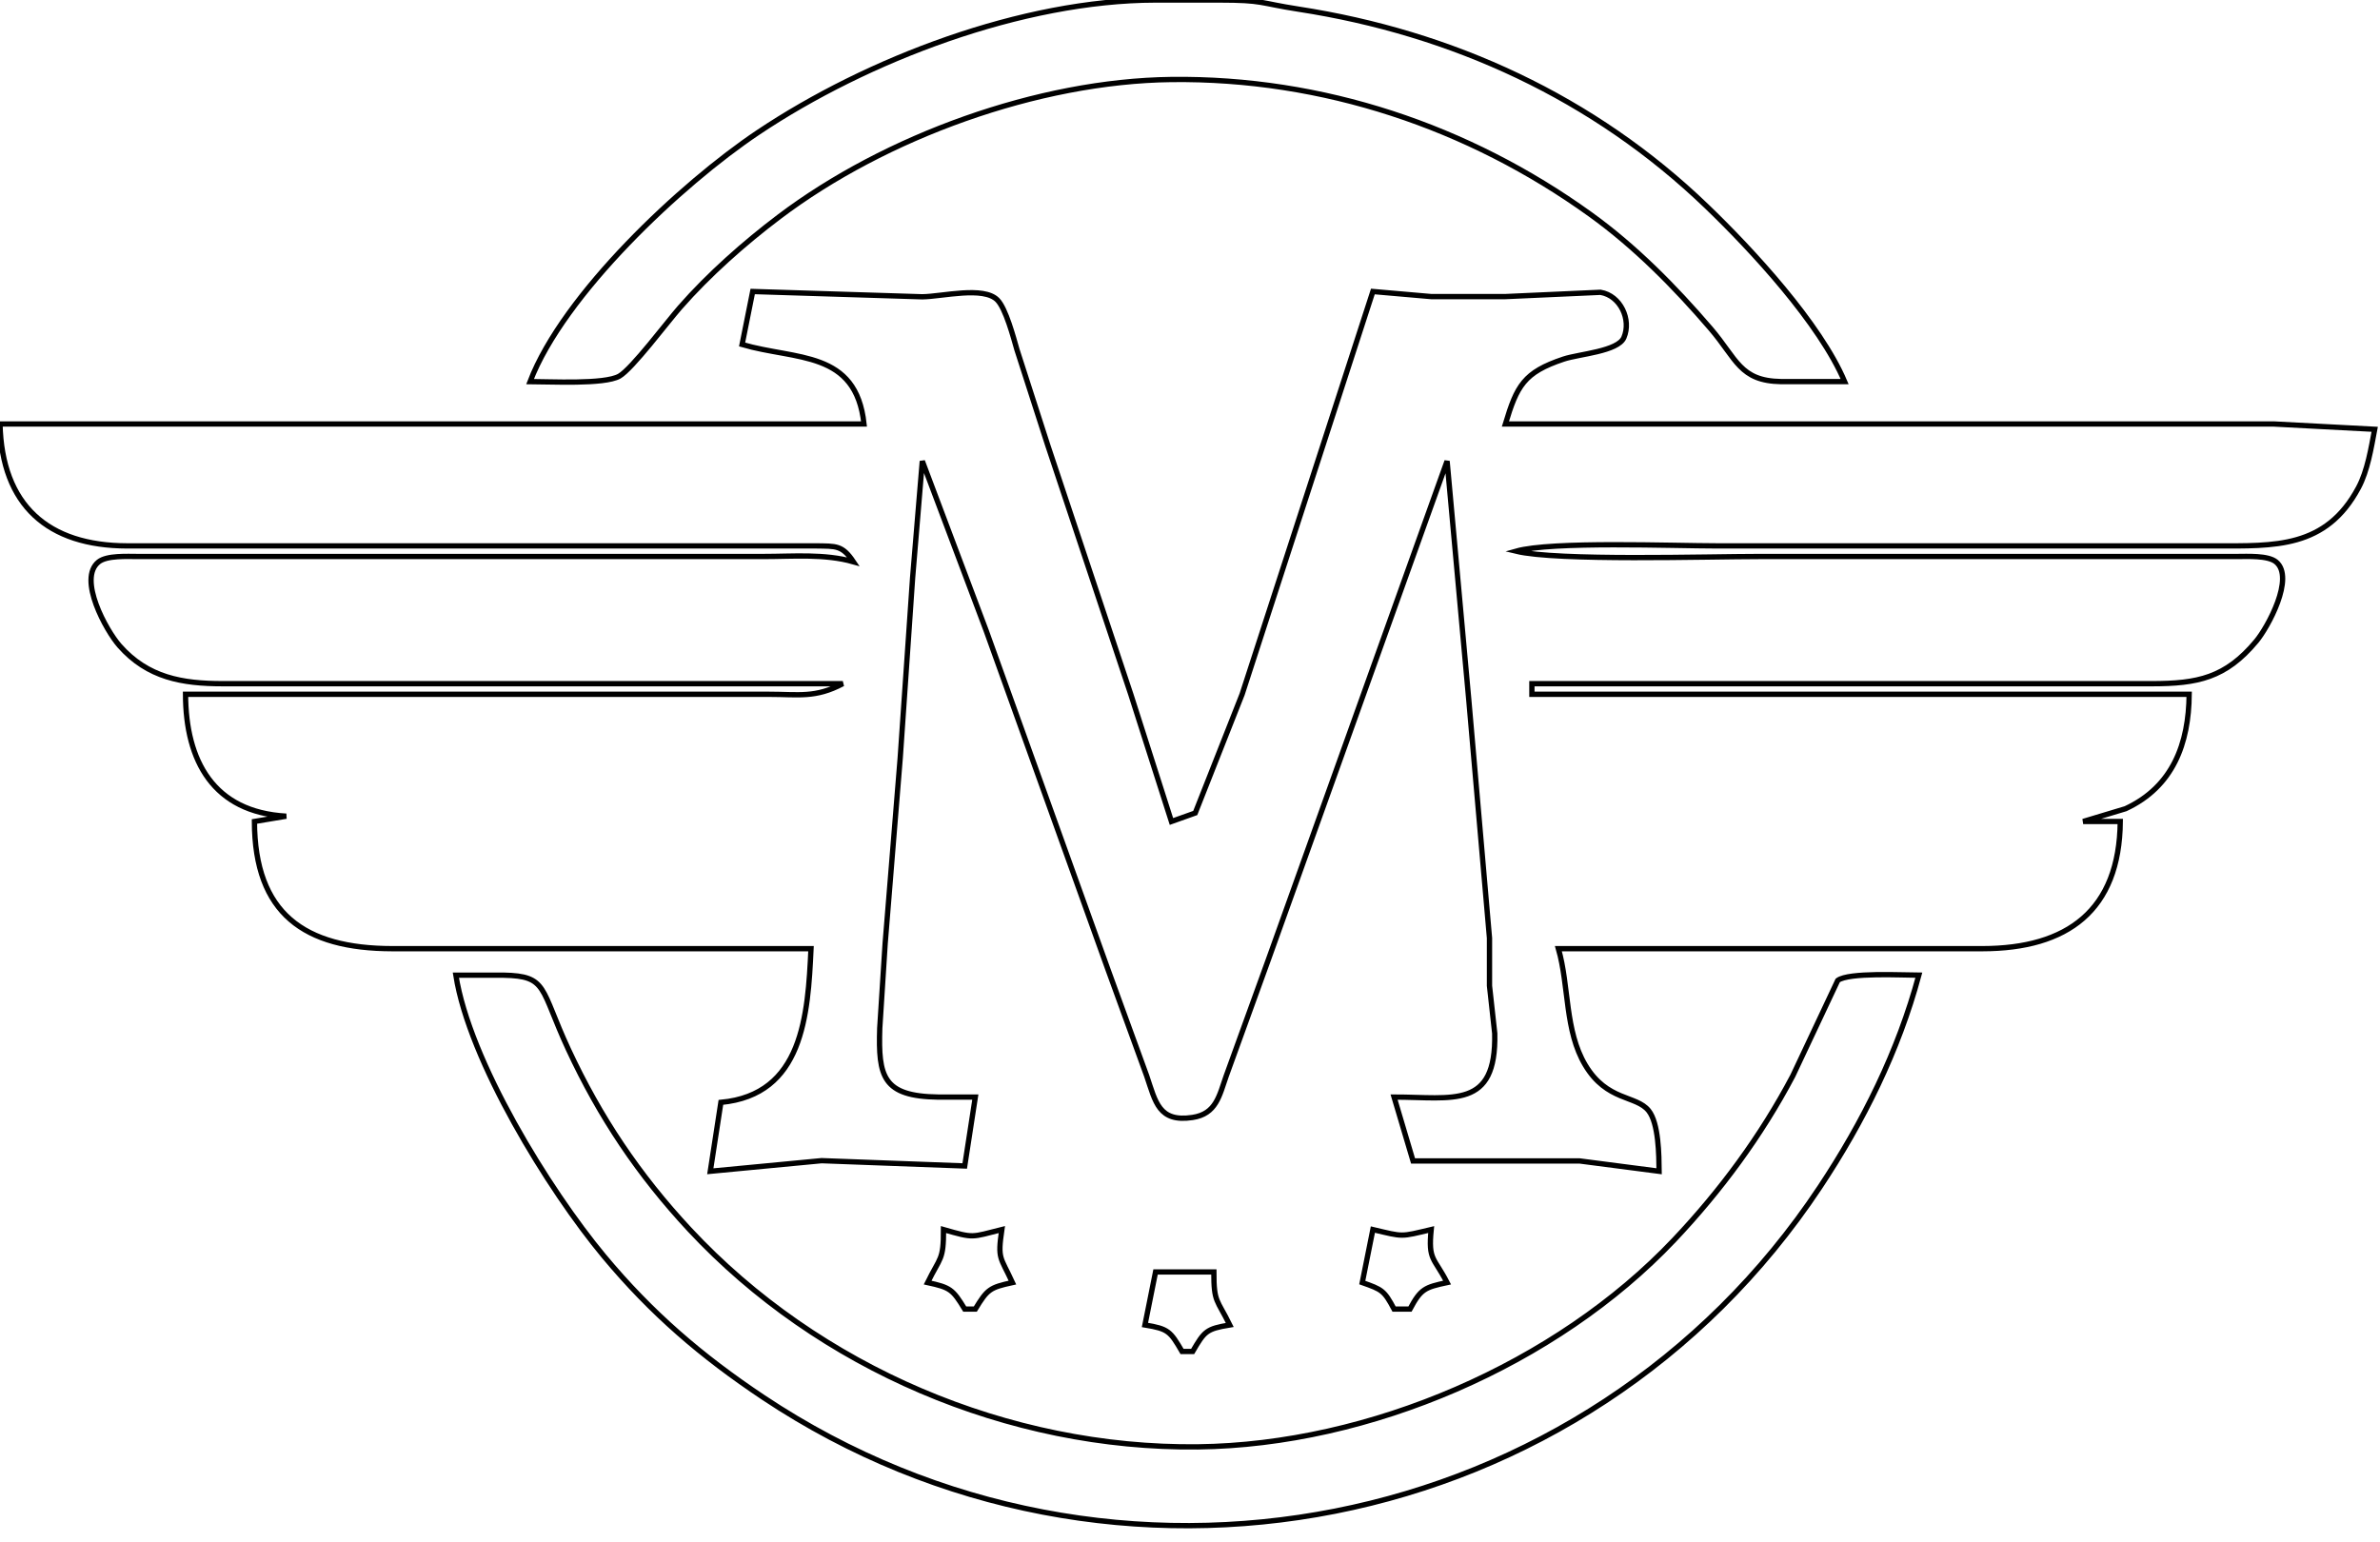 <?xml version="1.0" encoding="UTF-8" standalone="no"?>
<!DOCTYPE svg PUBLIC "-//W3C//DTD SVG 20010904//EN"
              "http://www.w3.org/TR/2001/REC-SVG-20010904/DTD/svg10.dtd">

<svg xmlns="http://www.w3.org/2000/svg"
     width="158.377mm" height="102.646mm"
     viewBox="0 0 449 291">
  <path id="Selection"
        fill="none" stroke="black" stroke-width="1"
        d="M 100.00,72.00
           C 106.29,55.56 128.47,34.73 143.00,25.00
             163.63,11.19 192.90,0.04 218.00,0.00
             218.00,0.00 230.00,0.00 230.00,0.00
             238.46,0.01 237.43,0.56 245.00,1.73
             273.99,6.20 300.70,18.46 321.96,38.92
             330.56,47.18 343.36,61.05 348.00,72.00
             348.00,72.00 336.00,72.00 336.00,72.00
             328.22,71.87 327.65,67.75 322.72,62.00
             315.94,54.10 308.47,46.52 300.00,40.43
             276.96,23.85 249.47,14.67 221.00,15.00
             195.83,15.30 166.99,25.79 147.00,40.90
             140.43,45.86 133.71,51.81 128.29,58.00
             125.91,60.70 119.22,69.64 116.83,70.98
             113.98,72.57 103.73,72.00 100.00,72.00 Z
           M 142.00,55.00
           C 142.00,55.00 174.00,56.00 174.00,56.00
             177.81,55.95 185.55,53.95 188.16,56.60
             189.75,58.21 191.20,63.69 191.86,66.00
             191.86,66.00 197.66,84.00 197.66,84.00
             197.66,84.00 213.33,131.00 213.33,131.00
             213.33,131.00 221.00,155.00 221.00,155.00
             221.00,155.00 225.49,153.40 225.49,153.40
             225.49,153.40 234.33,131.00 234.33,131.00
             234.33,131.00 259.00,55.00 259.00,55.00
             259.00,55.00 270.00,55.96 270.00,55.96
             270.00,55.96 284.00,55.96 284.00,55.96
             284.00,55.96 301.94,55.15 301.94,55.15
             305.73,55.78 307.80,60.33 306.36,63.69
             305.23,66.32 297.92,66.78 295.00,67.75
             287.45,70.26 286.17,72.83 284.00,80.00
             284.00,80.00 395.00,80.00 395.00,80.00
             395.00,80.00 429.00,80.00 429.00,80.00
             429.00,80.00 448.00,81.00 448.00,81.00
             447.33,84.54 446.65,88.82 444.95,92.00
             438.81,103.52 429.06,103.00 418.00,103.00
             418.00,103.00 402.00,103.00 402.00,103.00
             402.00,103.00 324.00,103.00 324.00,103.00
             315.60,103.00 292.72,102.09 286.00,104.00
             293.78,105.89 322.14,105.00 332.00,105.00
             332.00,105.00 422.00,105.00 422.00,105.00
             423.94,105.00 427.86,104.77 429.39,106.02
             432.98,108.98 427.84,118.37 425.66,120.98
             419.86,127.96 414.53,128.99 406.00,129.00
             406.00,129.00 289.00,129.00 289.00,129.00
             289.00,129.00 289.00,131.00 289.00,131.00
             289.00,131.00 413.00,131.00 413.00,131.00
             412.92,140.25 409.98,148.42 401.00,152.59
             401.00,152.59 393.00,155.00 393.00,155.00
             393.00,155.00 400.00,155.00 400.00,155.00
             399.85,171.82 390.01,178.98 374.00,179.00
             374.00,179.00 294.00,179.00 294.00,179.00
             296.04,186.10 295.19,194.48 299.08,200.98
             303.18,207.83 308.67,206.62 311.02,209.56
             312.93,211.95 312.97,217.99 313.00,221.00
             313.00,221.00 298.00,219.05 298.00,219.05
             298.00,219.05 285.00,219.05 285.00,219.05
             285.00,219.05 266.58,219.05 266.58,219.05
             266.58,219.05 263.00,207.00 263.00,207.00
             274.08,207.00 282.31,209.36 281.99,195.00
             281.99,195.00 281.00,186.00 281.00,186.00
             281.00,186.00 281.00,177.00 281.00,177.00
             281.00,177.00 277.09,132.00 277.09,132.00
             277.09,132.00 273.00,87.00 273.00,87.00
             273.00,87.00 239.31,181.00 239.31,181.00
             239.31,181.00 231.34,203.00 231.34,203.00
             230.03,206.72 229.46,210.18 224.96,210.85
             218.61,211.80 218.00,207.92 216.33,203.00
             216.33,203.00 209.05,183.00 209.05,183.00
             209.05,183.00 186.05,119.00 186.05,119.00
             186.05,119.00 174.00,87.00 174.00,87.00
             174.00,87.00 172.17,109.00 172.17,109.00
             172.17,109.00 169.83,143.00 169.83,143.00
             169.83,143.00 166.99,178.00 166.99,178.00
             166.99,178.00 165.97,194.00 165.97,194.00
             165.68,203.16 166.54,206.85 177.00,207.00
             177.00,207.00 184.00,207.00 184.00,207.00
             184.00,207.00 182.00,220.00 182.00,220.00
             182.00,220.00 155.00,219.00 155.00,219.00
             155.00,219.00 134.00,221.00 134.00,221.00
             134.00,221.00 136.00,208.00 136.00,208.00
             151.48,206.56 152.42,191.57 153.00,179.00
             153.00,179.00 74.00,179.00 74.00,179.00
             57.40,178.97 48.05,172.39 48.00,155.00
             48.00,155.00 54.00,154.00 54.00,154.00
             40.24,153.23 35.04,143.57 35.00,131.00
             35.00,131.00 122.00,131.00 122.00,131.00
             122.00,131.00 145.00,131.00 145.00,131.00
             150.71,131.00 153.78,131.75 159.00,129.00
             159.00,129.00 42.00,129.00 42.00,129.00
             34.40,128.99 27.88,127.90 22.53,121.82
             20.06,119.01 14.60,109.21 18.60,106.02
             20.17,104.77 24.02,105.00 26.00,105.00
             26.00,105.00 117.00,105.00 117.00,105.00
             117.00,105.00 144.00,105.00 144.00,105.00
             149.65,105.00 155.53,104.45 161.00,106.00
             158.88,102.83 157.70,103.07 154.00,103.00
             154.00,103.00 125.00,103.00 125.00,103.00
             125.00,103.00 24.00,103.00 24.00,103.00
             9.02,102.98 0.35,95.34 0.00,80.00
             0.00,80.00 163.00,80.00 163.00,80.00
             161.51,66.06 150.16,67.98 140.00,65.00
             140.00,65.00 142.00,55.00 142.00,55.00 Z
           M 86.00,184.00
           C 86.00,184.00 95.00,184.00 95.00,184.00
             103.34,184.16 101.86,186.43 107.23,198.00
             113.17,210.77 120.47,221.67 130.09,232.00
             154.42,258.12 190.33,273.41 226.00,273.00
             258.30,272.62 293.63,257.43 315.83,233.96
             324.59,224.70 332.27,214.29 338.22,203.00
             338.22,203.00 346.70,184.99 346.70,184.99
             348.79,183.43 358.95,184.00 362.00,184.00
             358.15,198.30 351.50,211.70 343.33,224.00
             299.34,290.28 209.81,307.53 144.00,263.67
             132.34,255.89 122.91,247.81 113.92,237.00
             103.50,224.47 88.54,200.17 86.00,184.00 Z
           M 178.00,232.00
           C 183.86,233.68 183.17,233.45 189.00,232.00
             188.17,237.72 188.74,237.05 191.00,242.00
             186.73,242.93 186.27,243.27 184.00,247.00
             184.00,247.00 182.00,247.00 182.00,247.00
             179.73,243.27 179.27,242.93 175.00,242.00
             177.39,237.12 178.01,237.83 178.00,232.00 Z
           M 259.00,232.00
           C 264.89,233.39 264.11,233.39 270.00,232.00
             269.42,237.87 270.53,237.19 273.00,242.00
             268.82,242.90 268.04,243.18 266.00,247.00
             266.00,247.00 263.00,247.00 263.00,247.00
             261.13,243.49 260.74,243.32 257.00,242.00
             257.00,242.00 259.00,232.00 259.00,232.00 Z
           M 218.00,240.00
           C 218.00,240.00 229.00,240.00 229.00,240.00
             228.99,245.83 229.61,245.12 232.00,250.00
             227.60,250.73 227.23,251.17 225.00,255.00
             225.00,255.00 223.00,255.00 223.00,255.00
             220.77,251.17 220.40,250.73 216.00,250.00
             216.00,250.00 218.00,240.00 218.00,240.00 Z" />
</svg>
